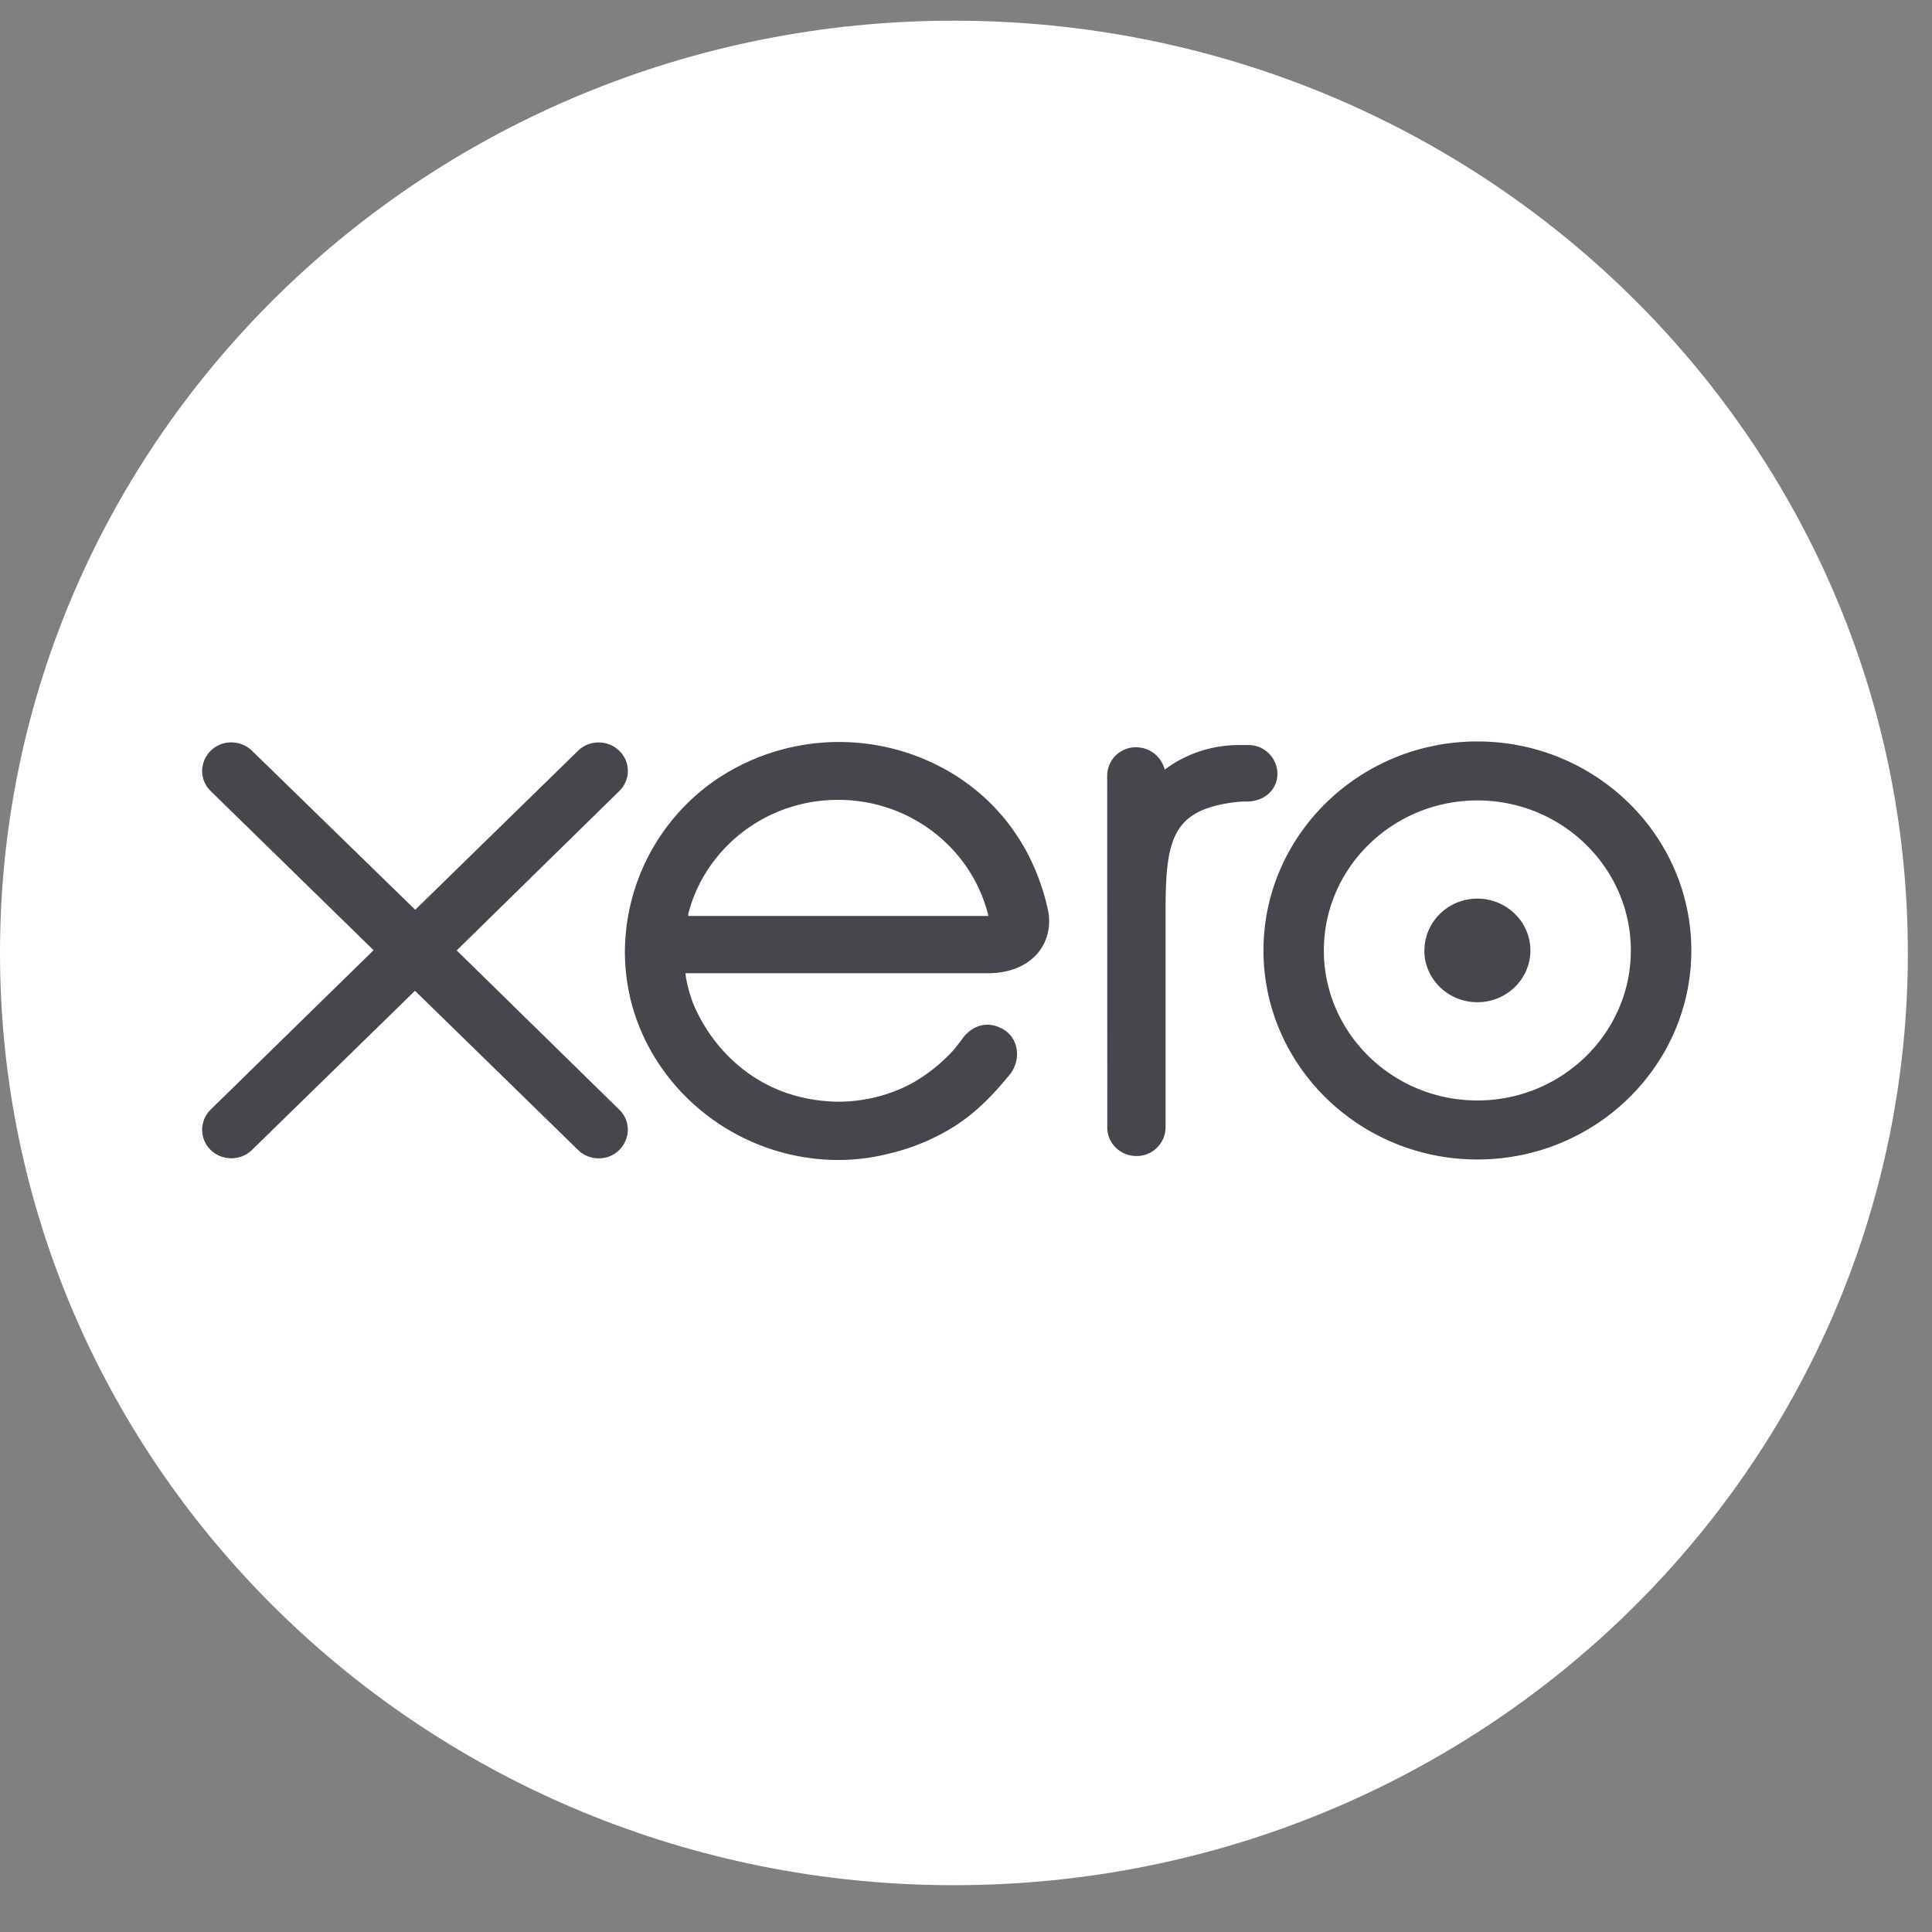 <svg xmlns="http://www.w3.org/2000/svg" width="40" height="40" viewBox="0 0 40 40">
    <rect x="0" y="0" width="40" height="40" fill="#808080" stroke="none"/>
    <g fill="none" fill-rule="evenodd">
        <path fill="#FFF" d="M19.75 39.031c10.907 0 19.75-8.642 19.75-19.3C39.5 9.068 30.657.428 19.75.428S0 9.069 0 19.73c0 10.66 8.842 19.301 19.75 19.301"/>
        <path fill="#45474D" d="M9.454 19.679l3.37-3.304a.578.578 0 0 0 .175-.413c0-.326-.271-.59-.605-.59a.602.602 0 0 0-.429.175l-3.368 3.289-3.382-3.295a.611.611 0 0 0-.426-.17.597.597 0 0 0-.604.59c0 .159.065.309.18.42l3.37 3.292-3.368 3.295a.587.587 0 0 0-.182.423c0 .326.27.59.604.59.16 0 .312-.06.426-.171l3.377-3.297 3.364 3.284a.61.61 0 0 0 .438.185.597.597 0 0 0 .604-.59.576.576 0 0 0-.176-.417l-3.369-3.3.001.004zm20.035-.001c0 .592.493 1.072 1.1 1.072.603 0 1.096-.48 1.096-1.072 0-.592-.493-1.073-1.097-1.073s-1.096.48-1.096 1.073h-.003zm-2.08 0c0-1.712 1.425-3.106 3.179-3.106 1.75 0 3.177 1.394 3.177 3.106 0 1.711-1.426 3.106-3.177 3.106-1.753 0-3.179-1.393-3.179-3.106zm-1.25 0c0 2.385 1.987 4.328 4.429 4.328 2.441 0 4.429-1.941 4.429-4.327s-1.988-4.328-4.43-4.328c-2.441 0-4.428 1.941-4.428 4.328v-.001zm-.314-4.253h-.185c-.558 0-1.096.171-1.546.51a.61.61 0 0 0-.593-.463.591.591 0 0 0-.598.587l.002 7.288c0 .324.273.587.602.587a.598.598 0 0 0 .605-.588v-4.483c0-1.492.14-2.097 1.449-2.256.123-.015.253-.012.255-.012.357-.013.612-.254.612-.58a.6.6 0 0 0-.607-.59h.004zm-11.597 3.541c0-.017.002-.034.003-.05.35-1.355 1.606-2.356 3.1-2.356 1.513 0 2.78 1.024 3.113 2.404h-6.217l.001.002zm7.452-.111c-.26-1.204-.935-2.193-1.961-2.828a4.546 4.546 0 0 0-4.934.129 4.342 4.342 0 0 0-1.867 3.552c0 .347.044.698.132 1.044.447 1.716 1.957 3.017 3.759 3.232a4.273 4.273 0 0 0 1.591-.103 4.425 4.425 0 0 0 1.325-.552c.428-.269.786-.624 1.134-1.049l.02-.023c.24-.292.196-.709-.068-.906-.223-.167-.598-.235-.892.134-.063.089-.134.18-.21.27a3.474 3.474 0 0 1-.875.688c-.445.232-.95.363-1.486.367-1.757-.02-2.697-1.219-3.032-2.073a3.127 3.127 0 0 1-.134-.498l-.01-.09H20.5c.863-.02 1.328-.615 1.2-1.296l.001.002z"/>
    </g>
</svg>
